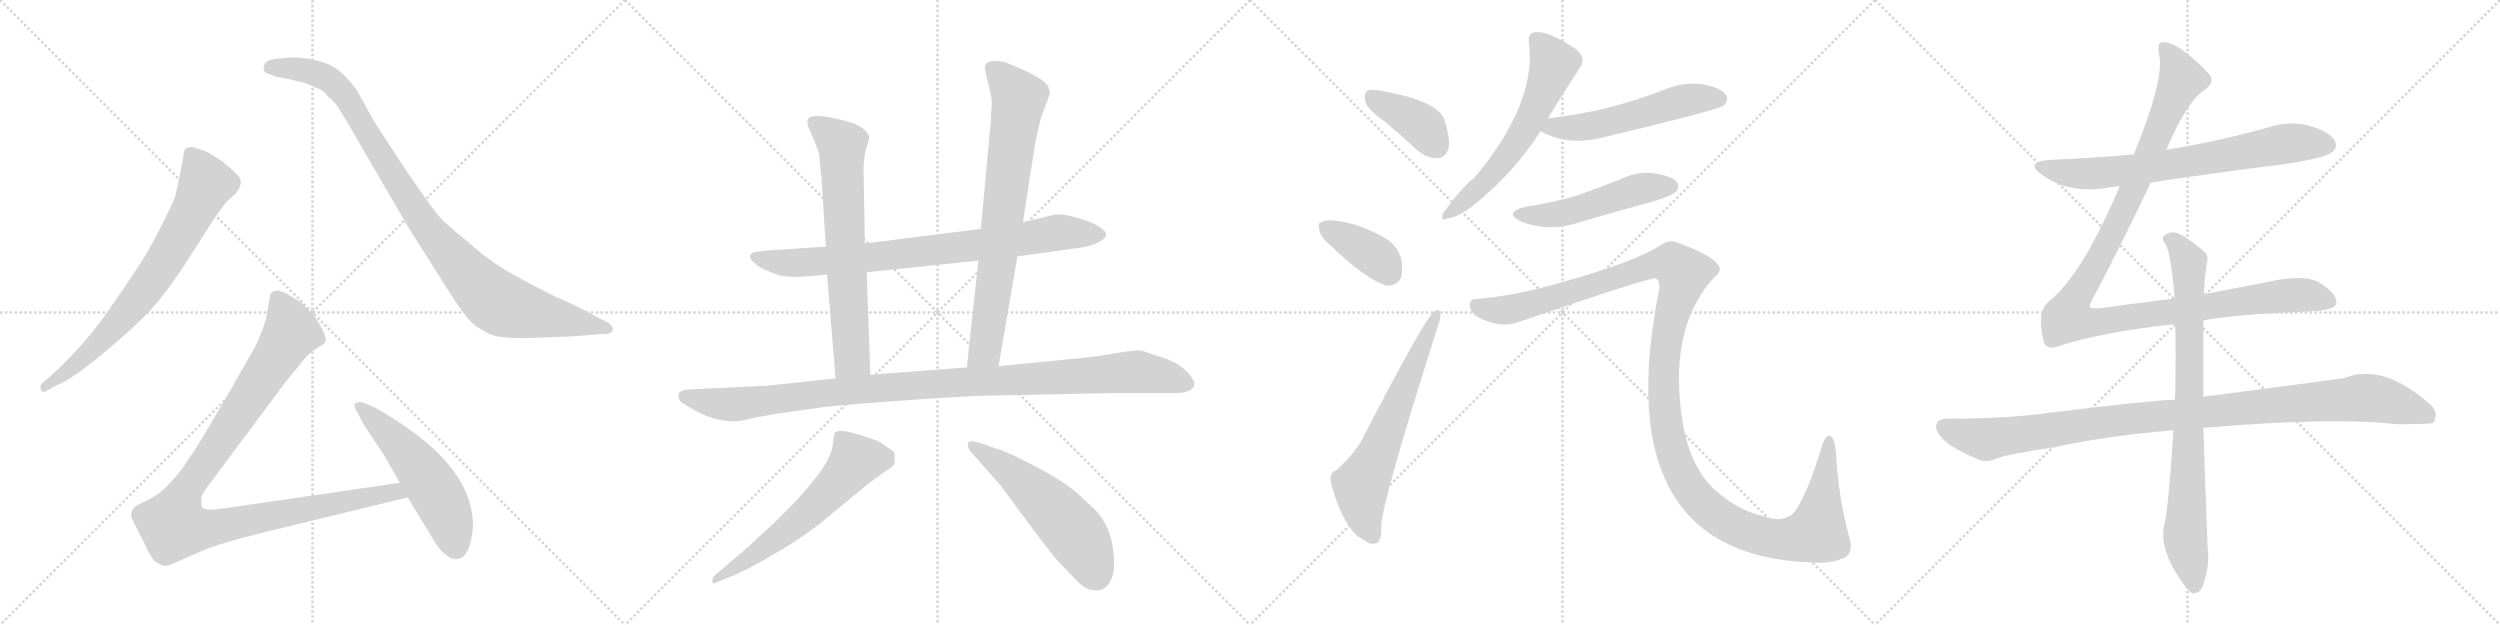<svg version="1.1" viewBox="0 0 4096 1024" xmlns="http://www.w3.org/2000/svg">
  <g stroke="lightgray" stroke-dasharray="1,1" stroke-width="1" transform="scale(4, 4)">
    <line x1="0" y1="0" x2="256" y2="256"></line>
    <line x1="256" y1="0" x2="0" y2="256"></line>
    <line x1="128" y1="0" x2="128" y2="256"></line>
    <line x1="0" y1="128" x2="256" y2="128"></line>
    <line x1="256" y1="0" x2="512" y2="256"></line>
    <line x1="512" y1="0" x2="256" y2="256"></line>
    <line x1="384" y1="0" x2="384" y2="256"></line>
    <line x1="256" y1="128" x2="512" y2="128"></line>
    <line x1="512" y1="0" x2="768" y2="256"></line>
    <line x1="768" y1="0" x2="512" y2="256"></line>
    <line x1="640" y1="0" x2="640" y2="256"></line>
    <line x1="512" y1="128" x2="768" y2="128"></line>
    <line x1="768" y1="0" x2="1024" y2="256"></line>
    <line x1="1024" y1="0" x2="768" y2="256"></line>
    <line x1="896" y1="0" x2="896" y2="256"></line>
    <line x1="768" y1="128" x2="1024" y2="128"></line>
  </g>
<g transform="scale(1, -1) translate(0, -850)">
   <style type="text/css">
    @keyframes keyframes0 {
      from {
       stroke: black;
       stroke-dashoffset: 744;
       stroke-width: 128;
       }
       71% {
       animation-timing-function: step-end;
       stroke: black;
       stroke-dashoffset: 0;
       stroke-width: 128;
       }
       to {
       stroke: black;
       stroke-width: 1024;
       }
       }
       #make-me-a-hanzi-animation-0 {
         animation: keyframes0 0.855s both;
         animation-delay: 0s;
         animation-timing-function: linear;
       }
    @keyframes keyframes1 {
      from {
       stroke: black;
       stroke-dashoffset: 1001;
       stroke-width: 128;
       }
       77% {
       animation-timing-function: step-end;
       stroke: black;
       stroke-dashoffset: 0;
       stroke-width: 128;
       }
       to {
       stroke: black;
       stroke-width: 1024;
       }
       }
       #make-me-a-hanzi-animation-1 {
         animation: keyframes1 1.065s both;
         animation-delay: 0.855s;
         animation-timing-function: linear;
       }
    @keyframes keyframes2 {
      from {
       stroke: black;
       stroke-dashoffset: 1068;
       stroke-width: 128;
       }
       78% {
       animation-timing-function: step-end;
       stroke: black;
       stroke-dashoffset: 0;
       stroke-width: 128;
       }
       to {
       stroke: black;
       stroke-width: 1024;
       }
       }
       #make-me-a-hanzi-animation-2 {
         animation: keyframes2 1.119s both;
         animation-delay: 1.92s;
         animation-timing-function: linear;
       }
    @keyframes keyframes3 {
      from {
       stroke: black;
       stroke-dashoffset: 541;
       stroke-width: 128;
       }
       64% {
       animation-timing-function: step-end;
       stroke: black;
       stroke-dashoffset: 0;
       stroke-width: 128;
       }
       to {
       stroke: black;
       stroke-width: 1024;
       }
       }
       #make-me-a-hanzi-animation-3 {
         animation: keyframes3 0.69s both;
         animation-delay: 3.039s;
         animation-timing-function: linear;
       }
    @keyframes keyframes4 {
      from {
       stroke: black;
       stroke-dashoffset: 825;
       stroke-width: 128;
       }
       73% {
       animation-timing-function: step-end;
       stroke: black;
       stroke-dashoffset: 0;
       stroke-width: 128;
       }
       to {
       stroke: black;
       stroke-width: 1024;
       }
       }
       #make-me-a-hanzi-animation-4 {
         animation: keyframes4 0.921s both;
         animation-delay: 3.729s;
         animation-timing-function: linear;
       }
    @keyframes keyframes5 {
      from {
       stroke: black;
       stroke-dashoffset: 695;
       stroke-width: 128;
       }
       69% {
       animation-timing-function: step-end;
       stroke: black;
       stroke-dashoffset: 0;
       stroke-width: 128;
       }
       to {
       stroke: black;
       stroke-width: 1024;
       }
       }
       #make-me-a-hanzi-animation-5 {
         animation: keyframes5 0.816s both;
         animation-delay: 4.651s;
         animation-timing-function: linear;
       }
    @keyframes keyframes6 {
      from {
       stroke: black;
       stroke-dashoffset: 771;
       stroke-width: 128;
       }
       72% {
       animation-timing-function: step-end;
       stroke: black;
       stroke-dashoffset: 0;
       stroke-width: 128;
       }
       to {
       stroke: black;
       stroke-width: 1024;
       }
       }
       #make-me-a-hanzi-animation-6 {
         animation: keyframes6 0.877s both;
         animation-delay: 5.466s;
         animation-timing-function: linear;
       }
    @keyframes keyframes7 {
      from {
       stroke: black;
       stroke-dashoffset: 1081;
       stroke-width: 128;
       }
       78% {
       animation-timing-function: step-end;
       stroke: black;
       stroke-dashoffset: 0;
       stroke-width: 128;
       }
       to {
       stroke: black;
       stroke-width: 1024;
       }
       }
       #make-me-a-hanzi-animation-7 {
         animation: keyframes7 1.13s both;
         animation-delay: 6.344s;
         animation-timing-function: linear;
       }
    @keyframes keyframes8 {
      from {
       stroke: black;
       stroke-dashoffset: 606;
       stroke-width: 128;
       }
       66% {
       animation-timing-function: step-end;
       stroke: black;
       stroke-dashoffset: 0;
       stroke-width: 128;
       }
       to {
       stroke: black;
       stroke-width: 1024;
       }
       }
       #make-me-a-hanzi-animation-8 {
         animation: keyframes8 0.743s both;
         animation-delay: 7.474s;
         animation-timing-function: linear;
       }
    @keyframes keyframes9 {
      from {
       stroke: black;
       stroke-dashoffset: 561;
       stroke-width: 128;
       }
       65% {
       animation-timing-function: step-end;
       stroke: black;
       stroke-dashoffset: 0;
       stroke-width: 128;
       }
       to {
       stroke: black;
       stroke-width: 1024;
       }
       }
       #make-me-a-hanzi-animation-9 {
         animation: keyframes9 0.707s both;
         animation-delay: 8.217s;
         animation-timing-function: linear;
       }
    @keyframes keyframes10 {
      from {
       stroke: black;
       stroke-dashoffset: 394;
       stroke-width: 128;
       }
       56% {
       animation-timing-function: step-end;
       stroke: black;
       stroke-dashoffset: 0;
       stroke-width: 128;
       }
       to {
       stroke: black;
       stroke-width: 1024;
       }
       }
       #make-me-a-hanzi-animation-10 {
         animation: keyframes10 0.571s both;
         animation-delay: 8.923s;
         animation-timing-function: linear;
       }
    @keyframes keyframes11 {
      from {
       stroke: black;
       stroke-dashoffset: 383;
       stroke-width: 128;
       }
       55% {
       animation-timing-function: step-end;
       stroke: black;
       stroke-dashoffset: 0;
       stroke-width: 128;
       }
       to {
       stroke: black;
       stroke-width: 1024;
       }
       }
       #make-me-a-hanzi-animation-11 {
         animation: keyframes11 0.562s both;
         animation-delay: 9.494s;
         animation-timing-function: linear;
       }
    @keyframes keyframes12 {
      from {
       stroke: black;
       stroke-dashoffset: 647;
       stroke-width: 128;
       }
       68% {
       animation-timing-function: step-end;
       stroke: black;
       stroke-dashoffset: 0;
       stroke-width: 128;
       }
       to {
       stroke: black;
       stroke-width: 1024;
       }
       }
       #make-me-a-hanzi-animation-12 {
         animation: keyframes12 0.777s both;
         animation-delay: 10.056s;
         animation-timing-function: linear;
       }
    @keyframes keyframes13 {
      from {
       stroke: black;
       stroke-dashoffset: 607;
       stroke-width: 128;
       }
       66% {
       animation-timing-function: step-end;
       stroke: black;
       stroke-dashoffset: 0;
       stroke-width: 128;
       }
       to {
       stroke: black;
       stroke-width: 1024;
       }
       }
       #make-me-a-hanzi-animation-13 {
         animation: keyframes13 0.744s both;
         animation-delay: 10.832s;
         animation-timing-function: linear;
       }
    @keyframes keyframes14 {
      from {
       stroke: black;
       stroke-dashoffset: 548;
       stroke-width: 128;
       }
       64% {
       animation-timing-function: step-end;
       stroke: black;
       stroke-dashoffset: 0;
       stroke-width: 128;
       }
       to {
       stroke: black;
       stroke-width: 1024;
       }
       }
       #make-me-a-hanzi-animation-14 {
         animation: keyframes14 0.696s both;
         animation-delay: 11.576s;
         animation-timing-function: linear;
       }
    @keyframes keyframes15 {
      from {
       stroke: black;
       stroke-dashoffset: 508;
       stroke-width: 128;
       }
       62% {
       animation-timing-function: step-end;
       stroke: black;
       stroke-dashoffset: 0;
       stroke-width: 128;
       }
       to {
       stroke: black;
       stroke-width: 1024;
       }
       }
       #make-me-a-hanzi-animation-15 {
         animation: keyframes15 0.663s both;
         animation-delay: 12.272s;
         animation-timing-function: linear;
       }
    @keyframes keyframes16 {
      from {
       stroke: black;
       stroke-dashoffset: 1364;
       stroke-width: 128;
       }
       82% {
       animation-timing-function: step-end;
       stroke: black;
       stroke-dashoffset: 0;
       stroke-width: 128;
       }
       to {
       stroke: black;
       stroke-width: 1024;
       }
       }
       #make-me-a-hanzi-animation-16 {
         animation: keyframes16 1.36s both;
         animation-delay: 12.936s;
         animation-timing-function: linear;
       }
    @keyframes keyframes17 {
      from {
       stroke: black;
       stroke-dashoffset: 726;
       stroke-width: 128;
       }
       70% {
       animation-timing-function: step-end;
       stroke: black;
       stroke-dashoffset: 0;
       stroke-width: 128;
       }
       to {
       stroke: black;
       stroke-width: 1024;
       }
       }
       #make-me-a-hanzi-animation-17 {
         animation: keyframes17 0.841s both;
         animation-delay: 14.296s;
         animation-timing-function: linear;
       }
    @keyframes keyframes18 {
      from {
       stroke: black;
       stroke-dashoffset: 1180;
       stroke-width: 128;
       }
       79% {
       animation-timing-function: step-end;
       stroke: black;
       stroke-dashoffset: 0;
       stroke-width: 128;
       }
       to {
       stroke: black;
       stroke-width: 1024;
       }
       }
       #make-me-a-hanzi-animation-18 {
         animation: keyframes18 1.21s both;
         animation-delay: 15.136s;
         animation-timing-function: linear;
       }
    @keyframes keyframes19 {
      from {
       stroke: black;
       stroke-dashoffset: 1069;
       stroke-width: 128;
       }
       78% {
       animation-timing-function: step-end;
       stroke: black;
       stroke-dashoffset: 0;
       stroke-width: 128;
       }
       to {
       stroke: black;
       stroke-width: 1024;
       }
       }
       #make-me-a-hanzi-animation-19 {
         animation: keyframes19 1.12s both;
         animation-delay: 16.347s;
         animation-timing-function: linear;
       }
    @keyframes keyframes20 {
      from {
       stroke: black;
       stroke-dashoffset: 837;
       stroke-width: 128;
       }
       73% {
       animation-timing-function: step-end;
       stroke: black;
       stroke-dashoffset: 0;
       stroke-width: 128;
       }
       to {
       stroke: black;
       stroke-width: 1024;
       }
       }
       #make-me-a-hanzi-animation-20 {
         animation: keyframes20 0.931s both;
         animation-delay: 17.467s;
         animation-timing-function: linear;
       }
</style>
<path d="M 91 218 Q 112 225 158.5 262.5 Q 205 300 239 334 Q 273 368 321 445 L 351 492 Q 368 516 371 519 L 387 534 Q 400 551 390.5 561.5 Q 381 572 365 585 Q 344 599 337 602 L 316 609 Q 310 609 304 607 Q 301 602 301 597 L 296 570 L 287 528 Q 284 519 265.5 482 Q 247 445 232 421.5 Q 217 398 177.5 341 Q 138 284 82 233 L 69 222 Q 65 218 67 211.5 Q 69 205 77 210 L 91 218 Z" fill="lightgray"></path> 
<path d="M 456 754 Q 432 752 432 740 Q 431 733 437 730 L 454 724 Q 466 722 475 720 L 500 714 L 523 704 Q 530 702 538 691 Q 547 685 554 674 L 567 653 L 670 476 L 725 389 Q 762 329 777 318 Q 792 307 805 301.5 Q 818 296 861 296 L 939 299 L 991 303 Q 1004 303 1004 310.5 Q 1004 318 993 323 L 964 338 Q 949 347 910 364 Q 857 390 826.5 408.5 Q 796 427 764 456 Q 727 485 714 502 Q 701 519 663 574 L 613 651 Q 590 693 584.5 702 Q 579 711 566.5 724 Q 554 737 540 744 Q 510 756 477 756 L 456 754 Z" fill="lightgray"></path> 
<path d="M 655 59 L 387 20 Q 347 14 341 15 Q 334 16 331 19 Q 329 25 330 34 Q 331 42 347 62 L 470 227 L 490 251 Q 503 268 511 274 L 523 282 Q 532 287 533 290 Q 537 300 515 332 L 494 354 Q 488 357 475 366 Q 462 374 454 374 Q 445 373 443 368 L 435 324 Q 422 288 417 280 L 369 196 Q 321 114 314 105 Q 307 96 299 83 Q 290 70 269 49 Q 253 35 236 28 Q 219 20 218 16 Q 213 8 216 1 Q 219 -6 236 -39 Q 248 -66 256 -71 Q 264 -76 269 -77 Q 273 -78 291 -70 L 330 -53 Q 357 -41 433 -22 L 668 35 C 697 42 685 63 655 59 Z" fill="lightgray"></path> 
<path d="M 775 -12 Q 775 79 654 158 Q 619 181 608 185 L 593 191 Q 586 192 582 189 Q 579 186 583.5 178 Q 588 170 590 166 L 595 156 L 624 112 Q 630 104 655 59 L 668 35 L 704 -24 Q 720 -53 731 -59 Q 738 -66 747 -66 Q 771 -66 775 -12 Z" fill="lightgray"></path> 
<path d="M 1667 430 L 1769 444 Q 1794 448 1806 457 Q 1818 465 1807 474 Q 1805 477 1787 486 Q 1742 502 1727 498 L 1676 486 L 1607 475 L 1417 451 L 1353 446 L 1262 440 Q 1239 438 1233 436 Q 1224 429 1235 420 Q 1246 410 1258 406 L 1279 398 Q 1300 396 1306 396 L 1355 400 L 1420 404 L 1603 423 L 1667 430 Z" fill="lightgray"></path> 
<path d="M 1417 451 L 1415 564 Q 1414 587 1419 606 Q 1425 624 1424 626 Q 1419 643 1385 652 Q 1352 660 1340 660 Q 1318 661 1324 643 L 1333 622 Q 1338 610 1342 598 L 1346 557 L 1353 446 L 1355 400 L 1369 230 C 1371 200 1427 206 1426 236 L 1420 404 L 1417 451 Z" fill="lightgray"></path> 
<path d="M 1636 250 L 1667 430 L 1676 486 L 1697 621 L 1705 655 L 1720 696 Q 1720 707 1713 714 Q 1706 721 1682 733 L 1650 747 Q 1640 750 1631 750 Q 1611 751 1614 734 L 1620 710 Q 1625 689 1625 683 L 1623 648 L 1607 475 L 1603 423 L 1584 248 C 1581 218 1631 220 1636 250 Z" fill="lightgray"></path> 
<path d="M 1233 165 L 1271 172 L 1349 183 Q 1394 188 1496 195 Q 1598 202 1628 202 L 1826 206 L 1922 206 Q 1957 205 1957 223 Q 1957 225 1949 236 Q 1932 258 1892 268 Q 1875 275 1865 276 Q 1855 276 1826 271 Q 1798 266 1777 264 L 1636 250 L 1584 248 L 1426 236 L 1369 230 L 1256 218 L 1130 212 Q 1113 211 1112 204 Q 1110 198 1115 192 L 1134 180 Q 1167 161 1197 160 Q 1206 158 1233 165 Z" fill="lightgray"></path> 
<path d="M 1227 -45 L 1172 -92 Q 1166 -98 1167 -103 Q 1169 -108 1172 -105 L 1194 -96 Q 1223 -85 1273 -55 Q 1323 -26 1359 5 L 1423 58 L 1455 81 Q 1466 86 1466 96 Q 1466 106 1465 109 Q 1464 111 1454 117 Q 1445 124 1437 128 L 1410 137 Q 1391 143 1381 144 Q 1371 144 1368 141 Q 1366 137 1365 126 Q 1364 103 1338 69 Q 1331 60 1306 31 L 1265 -10 Q 1240 -32 1227 -45 Z" fill="lightgray"></path> 
<path d="M 1594 106 L 1640 54 L 1676 5 Q 1707 -37 1732 -68 L 1760 -97 Q 1772 -110 1780 -114 Q 1788 -118 1800 -117 Q 1812 -116 1819 -102 Q 1827 -89 1825 -64 Q 1824 -40 1816 -19 Q 1807 2 1794 15 L 1765 42 Q 1732 71 1647 110 L 1612 122 Q 1595 128 1591 127 Q 1588 125 1586 125 Q 1585 124 1586 119 Q 1587 113 1594 106 Z" fill="lightgray"></path> 
<path d="M 2271 649 Q 2296 628 2323 603 Q 2339 590 2356 591 Q 2368 592 2373 606 Q 2377 622 2366 655 Q 2354 685 2264 701 Q 2246 705 2240 701 Q 2234 697 2237 683 Q 2241 670 2271 649 Z" fill="lightgray"></path> 
<path d="M 2181 447 Q 2233 396 2271 382 Q 2287 381 2295 394 Q 2299 407 2296 425 Q 2289 449 2269 460 Q 2221 488 2177 489 Q 2170 489 2165 486 Q 2158 485 2162 472 Q 2165 460 2181 447 Z" fill="lightgray"></path> 
<path d="M 2190 80 Q 2177 76 2181 57 Q 2203 -22 2237 -36 Q 2244 -43 2255 -40 Q 2264 -37 2263 -11 Q 2266 34 2355 313 Q 2361 329 2360 336 Q 2359 346 2349 339 Q 2333 326 2230 127 Q 2217 105 2190 80 Z" fill="lightgray"></path> 
<path d="M 2536 656 Q 2564 702 2589 740 Q 2599 753 2584 768 Q 2536 801 2513 797 Q 2503 794 2505 780 Q 2518 681 2415 558 Q 2403 552 2365 502 Q 2358 486 2372 492 Q 2391 495 2416 515 Q 2483 570 2524 635 L 2536 656 Z" fill="lightgray"></path> 
<path d="M 2524 635 Q 2569 610 2627 625 Q 2816 670 2824 677 Q 2833 686 2828 694 Q 2821 706 2790 712 Q 2759 716 2729 704 Q 2689 688 2644 676 Q 2595 663 2536 656 C 2506 652 2497 649 2524 635 Z" fill="lightgray"></path> 
<path d="M 2498 511 Q 2464 502 2490 488 Q 2535 469 2585 485 Q 2646 503 2712 521 Q 2740 530 2745 535 Q 2752 542 2748 551 Q 2741 561 2711 566 Q 2683 570 2654 556 Q 2621 543 2585 530 Q 2545 518 2498 511 Z" fill="lightgray"></path> 
<path d="M 2418 360 Q 2403 359 2410 343 Q 2414 331 2439 323 Q 2464 314 2487 322 Q 2706 397 2713 394 Q 2722 388 2717 369 Q 2632 -70 2985 -72 Q 3006 -71 3019 -65 Q 3038 -58 3030 -31 Q 3014 27 3009 93 Q 3008 126 3001 134 Q 2994 141 2987 125 Q 2957 26 2935 6 Q 2914 -6 2890 4 Q 2847 14 2810 47 Q 2755 96 2751 219 Q 2748 328 2807 394 Q 2823 406 2815 416 Q 2806 431 2750 452 Q 2734 459 2719 447 Q 2673 419 2557 387 Q 2481 365 2418 360 Z" fill="lightgray"></path> 
<path d="M 3524 551 Q 3630 567 3742 581 Q 3809 591 3820 600 Q 3830 607 3826 618 Q 3819 633 3787 643 Q 3753 653 3719 642 Q 3641 620 3558 606 Q 3554 606 3549 604 L 3496 597 Q 3429 591 3358 588 Q 3316 585 3345 564 Q 3390 531 3456 543 Q 3463 544 3473 545 L 3524 551 Z" fill="lightgray"></path> 
<path d="M 3563 361 Q 3505 354 3442 345 Q 3426 344 3424 347 Q 3423 350 3430 363 Q 3466 430 3524 551 L 3549 604 Q 3582 682 3611 702 Q 3630 715 3620 728 Q 3569 782 3543 781 Q 3533 781 3538 758 Q 3545 716 3496 597 L 3473 545 Q 3412 401 3358 357 Q 3336 341 3348 292 Q 3352 276 3370 282 Q 3442 306 3564 319 L 3610 325 Q 3652 334 3784 340 Q 3826 341 3828 354 Q 3829 369 3800 387 Q 3776 402 3710 387 L 3611 368 L 3563 361 Z" fill="lightgray"></path> 
<path d="M 3563 195 Q 3532 195 3359 174 Q 3292 164 3189 164 Q 3174 164 3172 152 Q 3172 139 3192 123 Q 3210 110 3244 96 Q 3256 92 3275 100 Q 3291 106 3364 117 Q 3452 136 3561 145 L 3610 149 Q 3826 167 3925 155 Q 3982 155 3986 157 Q 3986 158 3987 158 Q 3996 173 3983 186 Q 3905 256 3842 231 Q 3781 222 3610 200 L 3563 195 Z" fill="lightgray"></path> 
<path d="M 3611 368 Q 3612 401 3616 420 Q 3619 432 3611 438 Q 3587 459 3568 468 Q 3555 472 3546 464 Q 3540 460 3548 450 Q 3557 435 3563 361 L 3564 319 Q 3565 270 3564 208 Q 3563 202 3563 195 L 3561 145 Q 3552 9 3546 -9 Q 3537 -48 3572 -99 Q 3584 -118 3592 -122 Q 3604 -123 3609 -110 Q 3621 -77 3617 -47 Q 3613 56 3610 149 L 3610 200 L 3610 325 L 3611 368 Z" fill="lightgray"></path> 
      <clipPath id="make-me-a-hanzi-clip-0">
      <path d="M 91 218 Q 112 225 158.5 262.5 Q 205 300 239 334 Q 273 368 321 445 L 351 492 Q 368 516 371 519 L 387 534 Q 400 551 390.5 561.5 Q 381 572 365 585 Q 344 599 337 602 L 316 609 Q 310 609 304 607 Q 301 602 301 597 L 296 570 L 287 528 Q 284 519 265.5 482 Q 247 445 232 421.5 Q 217 398 177.5 341 Q 138 284 82 233 L 69 222 Q 65 218 67 211.5 Q 69 205 77 210 L 91 218 Z" fill="lightgray"></path>
      </clipPath>
      <path clip-path="url(#make-me-a-hanzi-clip-0)" d="M 311 599 L 338 549 L 289 454 L 253 397 L 197 326 L 129 257 L 73 216 " fill="none" id="make-me-a-hanzi-animation-0" stroke-dasharray="616 1232" stroke-linecap="round"></path>

      <clipPath id="make-me-a-hanzi-clip-1">
      <path d="M 456 754 Q 432 752 432 740 Q 431 733 437 730 L 454 724 Q 466 722 475 720 L 500 714 L 523 704 Q 530 702 538 691 Q 547 685 554 674 L 567 653 L 670 476 L 725 389 Q 762 329 777 318 Q 792 307 805 301.5 Q 818 296 861 296 L 939 299 L 991 303 Q 1004 303 1004 310.5 Q 1004 318 993 323 L 964 338 Q 949 347 910 364 Q 857 390 826.5 408.5 Q 796 427 764 456 Q 727 485 714 502 Q 701 519 663 574 L 613 651 Q 590 693 584.5 702 Q 579 711 566.5 724 Q 554 737 540 744 Q 510 756 477 756 L 456 754 Z" fill="lightgray"></path>
      </clipPath>
      <path clip-path="url(#make-me-a-hanzi-clip-1)" d="M 443 739 L 506 734 L 548 713 L 582 668 L 687 495 L 765 401 L 811 357 L 867 338 L 995 311 " fill="none" id="make-me-a-hanzi-animation-1" stroke-dasharray="873 1746" stroke-linecap="round"></path>

      <clipPath id="make-me-a-hanzi-clip-2">
      <path d="M 655 59 L 387 20 Q 347 14 341 15 Q 334 16 331 19 Q 329 25 330 34 Q 331 42 347 62 L 470 227 L 490 251 Q 503 268 511 274 L 523 282 Q 532 287 533 290 Q 537 300 515 332 L 494 354 Q 488 357 475 366 Q 462 374 454 374 Q 445 373 443 368 L 435 324 Q 422 288 417 280 L 369 196 Q 321 114 314 105 Q 307 96 299 83 Q 290 70 269 49 Q 253 35 236 28 Q 219 20 218 16 Q 213 8 216 1 Q 219 -6 236 -39 Q 248 -66 256 -71 Q 264 -76 269 -77 Q 273 -78 291 -70 L 330 -53 Q 357 -41 433 -22 L 668 35 C 697 42 685 63 655 59 Z" fill="lightgray"></path>
      </clipPath>
      <path clip-path="url(#make-me-a-hanzi-clip-2)" d="M 455 358 L 477 306 L 307 50 L 289 12 L 285 -12 L 333 -17 L 647 45 L 659 38 " fill="none" id="make-me-a-hanzi-animation-2" stroke-dasharray="940 1880" stroke-linecap="round"></path>

      <clipPath id="make-me-a-hanzi-clip-3">
      <path d="M 775 -12 Q 775 79 654 158 Q 619 181 608 185 L 593 191 Q 586 192 582 189 Q 579 186 583.5 178 Q 588 170 590 166 L 595 156 L 624 112 Q 630 104 655 59 L 668 35 L 704 -24 Q 720 -53 731 -59 Q 738 -66 747 -66 Q 771 -66 775 -12 Z" fill="lightgray"></path>
      </clipPath>
      <path clip-path="url(#make-me-a-hanzi-clip-3)" d="M 589 184 L 647 130 L 699 67 L 729 15 L 747 -46 " fill="none" id="make-me-a-hanzi-animation-3" stroke-dasharray="413 826" stroke-linecap="round"></path>

      <clipPath id="make-me-a-hanzi-clip-4">
      <path d="M 1667 430 L 1769 444 Q 1794 448 1806 457 Q 1818 465 1807 474 Q 1805 477 1787 486 Q 1742 502 1727 498 L 1676 486 L 1607 475 L 1417 451 L 1353 446 L 1262 440 Q 1239 438 1233 436 Q 1224 429 1235 420 Q 1246 410 1258 406 L 1279 398 Q 1300 396 1306 396 L 1355 400 L 1420 404 L 1603 423 L 1667 430 Z" fill="lightgray"></path>
      </clipPath>
      <path clip-path="url(#make-me-a-hanzi-clip-4)" d="M 1238 429 L 1310 419 L 1562 443 L 1734 469 L 1803 466 " fill="none" id="make-me-a-hanzi-animation-4" stroke-dasharray="697 1394" stroke-linecap="round"></path>

      <clipPath id="make-me-a-hanzi-clip-5">
      <path d="M 1417 451 L 1415 564 Q 1414 587 1419 606 Q 1425 624 1424 626 Q 1419 643 1385 652 Q 1352 660 1340 660 Q 1318 661 1324 643 L 1333 622 Q 1338 610 1342 598 L 1346 557 L 1353 446 L 1355 400 L 1369 230 C 1371 200 1427 206 1426 236 L 1420 404 L 1417 451 Z" fill="lightgray"></path>
      </clipPath>
      <path clip-path="url(#make-me-a-hanzi-clip-5)" d="M 1335 649 L 1380 607 L 1396 262 L 1375 238 " fill="none" id="make-me-a-hanzi-animation-5" stroke-dasharray="567 1134" stroke-linecap="round"></path>

      <clipPath id="make-me-a-hanzi-clip-6">
      <path d="M 1636 250 L 1667 430 L 1676 486 L 1697 621 L 1705 655 L 1720 696 Q 1720 707 1713 714 Q 1706 721 1682 733 L 1650 747 Q 1640 750 1631 750 Q 1611 751 1614 734 L 1620 710 Q 1625 689 1625 683 L 1623 648 L 1607 475 L 1603 423 L 1584 248 C 1581 218 1631 220 1636 250 Z" fill="lightgray"></path>
      </clipPath>
      <path clip-path="url(#make-me-a-hanzi-clip-6)" d="M 1626 738 L 1670 689 L 1614 276 L 1590 255 " fill="none" id="make-me-a-hanzi-animation-6" stroke-dasharray="643 1286" stroke-linecap="round"></path>

      <clipPath id="make-me-a-hanzi-clip-7">
      <path d="M 1233 165 L 1271 172 L 1349 183 Q 1394 188 1496 195 Q 1598 202 1628 202 L 1826 206 L 1922 206 Q 1957 205 1957 223 Q 1957 225 1949 236 Q 1932 258 1892 268 Q 1875 275 1865 276 Q 1855 276 1826 271 Q 1798 266 1777 264 L 1636 250 L 1584 248 L 1426 236 L 1369 230 L 1256 218 L 1130 212 Q 1113 211 1112 204 Q 1110 198 1115 192 L 1134 180 Q 1167 161 1197 160 Q 1206 158 1233 165 Z" fill="lightgray"></path>
      </clipPath>
      <path clip-path="url(#make-me-a-hanzi-clip-7)" d="M 1122 200 L 1193 187 L 1407 212 L 1854 241 L 1942 223 " fill="none" id="make-me-a-hanzi-animation-7" stroke-dasharray="953 1906" stroke-linecap="round"></path>

      <clipPath id="make-me-a-hanzi-clip-8">
      <path d="M 1227 -45 L 1172 -92 Q 1166 -98 1167 -103 Q 1169 -108 1172 -105 L 1194 -96 Q 1223 -85 1273 -55 Q 1323 -26 1359 5 L 1423 58 L 1455 81 Q 1466 86 1466 96 Q 1466 106 1465 109 Q 1464 111 1454 117 Q 1445 124 1437 128 L 1410 137 Q 1391 143 1381 144 Q 1371 144 1368 141 Q 1366 137 1365 126 Q 1364 103 1338 69 Q 1331 60 1306 31 L 1265 -10 Q 1240 -32 1227 -45 Z" fill="lightgray"></path>
      </clipPath>
      <path clip-path="url(#make-me-a-hanzi-clip-8)" d="M 1451 101 L 1399 92 L 1336 22 L 1294 -15 L 1172 -98 " fill="none" id="make-me-a-hanzi-animation-8" stroke-dasharray="478 956" stroke-linecap="round"></path>

      <clipPath id="make-me-a-hanzi-clip-9">
      <path d="M 1594 106 L 1640 54 L 1676 5 Q 1707 -37 1732 -68 L 1760 -97 Q 1772 -110 1780 -114 Q 1788 -118 1800 -117 Q 1812 -116 1819 -102 Q 1827 -89 1825 -64 Q 1824 -40 1816 -19 Q 1807 2 1794 15 L 1765 42 Q 1732 71 1647 110 L 1612 122 Q 1595 128 1591 127 Q 1588 125 1586 125 Q 1585 124 1586 119 Q 1587 113 1594 106 Z" fill="lightgray"></path>
      </clipPath>
      <path clip-path="url(#make-me-a-hanzi-clip-9)" d="M 1590 122 L 1662 73 L 1739 1 L 1769 -34 L 1797 -94 " fill="none" id="make-me-a-hanzi-animation-9" stroke-dasharray="433 866" stroke-linecap="round"></path>

      <clipPath id="make-me-a-hanzi-clip-10">
      <path d="M 2271 649 Q 2296 628 2323 603 Q 2339 590 2356 591 Q 2368 592 2373 606 Q 2377 622 2366 655 Q 2354 685 2264 701 Q 2246 705 2240 701 Q 2234 697 2237 683 Q 2241 670 2271 649 Z" fill="lightgray"></path>
      </clipPath>
      <path clip-path="url(#make-me-a-hanzi-clip-10)" d="M 2247 693 L 2333 642 L 2354 610 " fill="none" id="make-me-a-hanzi-animation-10" stroke-dasharray="266 532" stroke-linecap="round"></path>

      <clipPath id="make-me-a-hanzi-clip-11">
      <path d="M 2181 447 Q 2233 396 2271 382 Q 2287 381 2295 394 Q 2299 407 2296 425 Q 2289 449 2269 460 Q 2221 488 2177 489 Q 2170 489 2165 486 Q 2158 485 2162 472 Q 2165 460 2181 447 Z" fill="lightgray"></path>
      </clipPath>
      <path clip-path="url(#make-me-a-hanzi-clip-11)" d="M 2174 477 L 2255 429 L 2276 404 " fill="none" id="make-me-a-hanzi-animation-11" stroke-dasharray="255 510" stroke-linecap="round"></path>

      <clipPath id="make-me-a-hanzi-clip-12">
      <path d="M 2190 80 Q 2177 76 2181 57 Q 2203 -22 2237 -36 Q 2244 -43 2255 -40 Q 2264 -37 2263 -11 Q 2266 34 2355 313 Q 2361 329 2360 336 Q 2359 346 2349 339 Q 2333 326 2230 127 Q 2217 105 2190 80 Z" fill="lightgray"></path>
      </clipPath>
      <path clip-path="url(#make-me-a-hanzi-clip-12)" d="M 2249 -29 L 2234 8 L 2230 55 L 2353 333 " fill="none" id="make-me-a-hanzi-animation-12" stroke-dasharray="519 1038" stroke-linecap="round"></path>

      <clipPath id="make-me-a-hanzi-clip-13">
      <path d="M 2536 656 Q 2564 702 2589 740 Q 2599 753 2584 768 Q 2536 801 2513 797 Q 2503 794 2505 780 Q 2518 681 2415 558 Q 2403 552 2365 502 Q 2358 486 2372 492 Q 2391 495 2416 515 Q 2483 570 2524 635 L 2536 656 Z" fill="lightgray"></path>
      </clipPath>
      <path clip-path="url(#make-me-a-hanzi-clip-13)" d="M 2517 785 L 2545 744 L 2501 642 L 2444 563 L 2375 501 " fill="none" id="make-me-a-hanzi-animation-13" stroke-dasharray="479 958" stroke-linecap="round"></path>

      <clipPath id="make-me-a-hanzi-clip-14">
      <path d="M 2524 635 Q 2569 610 2627 625 Q 2816 670 2824 677 Q 2833 686 2828 694 Q 2821 706 2790 712 Q 2759 716 2729 704 Q 2689 688 2644 676 Q 2595 663 2536 656 C 2506 652 2497 649 2524 635 Z" fill="lightgray"></path>
      </clipPath>
      <path clip-path="url(#make-me-a-hanzi-clip-14)" d="M 2533 637 L 2546 643 L 2574 640 L 2636 648 L 2757 685 L 2817 688 " fill="none" id="make-me-a-hanzi-animation-14" stroke-dasharray="420 840" stroke-linecap="round"></path>

      <clipPath id="make-me-a-hanzi-clip-15">
      <path d="M 2498 511 Q 2464 502 2490 488 Q 2535 469 2585 485 Q 2646 503 2712 521 Q 2740 530 2745 535 Q 2752 542 2748 551 Q 2741 561 2711 566 Q 2683 570 2654 556 Q 2621 543 2585 530 Q 2545 518 2498 511 Z" fill="lightgray"></path>
      </clipPath>
      <path clip-path="url(#make-me-a-hanzi-clip-15)" d="M 2491 500 L 2555 500 L 2692 542 L 2737 545 " fill="none" id="make-me-a-hanzi-animation-15" stroke-dasharray="380 760" stroke-linecap="round"></path>

      <clipPath id="make-me-a-hanzi-clip-16">
      <path d="M 2418 360 Q 2403 359 2410 343 Q 2414 331 2439 323 Q 2464 314 2487 322 Q 2706 397 2713 394 Q 2722 388 2717 369 Q 2632 -70 2985 -72 Q 3006 -71 3019 -65 Q 3038 -58 3030 -31 Q 3014 27 3009 93 Q 3008 126 3001 134 Q 2994 141 2987 125 Q 2957 26 2935 6 Q 2914 -6 2890 4 Q 2847 14 2810 47 Q 2755 96 2751 219 Q 2748 328 2807 394 Q 2823 406 2815 416 Q 2806 431 2750 452 Q 2734 459 2719 447 Q 2673 419 2557 387 Q 2481 365 2418 360 Z" fill="lightgray"></path>
      </clipPath>
      <path clip-path="url(#make-me-a-hanzi-clip-16)" d="M 2417 350 L 2451 342 L 2495 346 L 2716 418 L 2747 413 L 2759 402 L 2736 326 L 2725 234 L 2736 122 L 2752 79 L 2782 33 L 2846 -14 L 2903 -33 L 2973 -24 L 2982 4 L 2996 127 " fill="none" id="make-me-a-hanzi-animation-16" stroke-dasharray="1236 2472" stroke-linecap="round"></path>

      <clipPath id="make-me-a-hanzi-clip-17">
      <path d="M 3524 551 Q 3630 567 3742 581 Q 3809 591 3820 600 Q 3830 607 3826 618 Q 3819 633 3787 643 Q 3753 653 3719 642 Q 3641 620 3558 606 Q 3554 606 3549 604 L 3496 597 Q 3429 591 3358 588 Q 3316 585 3345 564 Q 3390 531 3456 543 Q 3463 544 3473 545 L 3524 551 Z" fill="lightgray"></path>
      </clipPath>
      <path clip-path="url(#make-me-a-hanzi-clip-17)" d="M 3348 578 L 3418 565 L 3543 578 L 3753 616 L 3813 612 " fill="none" id="make-me-a-hanzi-animation-17" stroke-dasharray="598 1196" stroke-linecap="round"></path>

      <clipPath id="make-me-a-hanzi-clip-18">
      <path d="M 3563 361 Q 3505 354 3442 345 Q 3426 344 3424 347 Q 3423 350 3430 363 Q 3466 430 3524 551 L 3549 604 Q 3582 682 3611 702 Q 3630 715 3620 728 Q 3569 782 3543 781 Q 3533 781 3538 758 Q 3545 716 3496 597 L 3473 545 Q 3412 401 3358 357 Q 3336 341 3348 292 Q 3352 276 3370 282 Q 3442 306 3564 319 L 3610 325 Q 3652 334 3784 340 Q 3826 341 3828 354 Q 3829 369 3800 387 Q 3776 402 3710 387 L 3611 368 L 3563 361 Z" fill="lightgray"></path>
      </clipPath>
      <path clip-path="url(#make-me-a-hanzi-clip-18)" d="M 3546 771 L 3566 742 L 3573 717 L 3486 519 L 3397 355 L 3390 328 L 3436 322 L 3744 366 L 3779 367 L 3817 357 " fill="none" id="make-me-a-hanzi-animation-18" stroke-dasharray="1052 2104" stroke-linecap="round"></path>

      <clipPath id="make-me-a-hanzi-clip-19">
      <path d="M 3563 195 Q 3532 195 3359 174 Q 3292 164 3189 164 Q 3174 164 3172 152 Q 3172 139 3192 123 Q 3210 110 3244 96 Q 3256 92 3275 100 Q 3291 106 3364 117 Q 3452 136 3561 145 L 3610 149 Q 3826 167 3925 155 Q 3982 155 3986 157 Q 3986 158 3987 158 Q 3996 173 3983 186 Q 3905 256 3842 231 Q 3781 222 3610 200 L 3563 195 Z" fill="lightgray"></path>
      </clipPath>
      <path clip-path="url(#make-me-a-hanzi-clip-19)" d="M 3185 150 L 3253 130 L 3444 159 L 3868 198 L 3944 183 L 3973 172 L 3983 161 " fill="none" id="make-me-a-hanzi-animation-19" stroke-dasharray="941 1882" stroke-linecap="round"></path>

      <clipPath id="make-me-a-hanzi-clip-20">
      <path d="M 3611 368 Q 3612 401 3616 420 Q 3619 432 3611 438 Q 3587 459 3568 468 Q 3555 472 3546 464 Q 3540 460 3548 450 Q 3557 435 3563 361 L 3564 319 Q 3565 270 3564 208 Q 3563 202 3563 195 L 3561 145 Q 3552 9 3546 -9 Q 3537 -48 3572 -99 Q 3584 -118 3592 -122 Q 3604 -123 3609 -110 Q 3621 -77 3617 -47 Q 3613 56 3610 149 L 3610 200 L 3610 325 L 3611 368 Z" fill="lightgray"></path>
      </clipPath>
      <path clip-path="url(#make-me-a-hanzi-clip-20)" d="M 3555 458 L 3586 420 L 3588 208 L 3580 -28 L 3595 -110 " fill="none" id="make-me-a-hanzi-animation-20" stroke-dasharray="709 1418" stroke-linecap="round"></path>

</g>
</svg>
